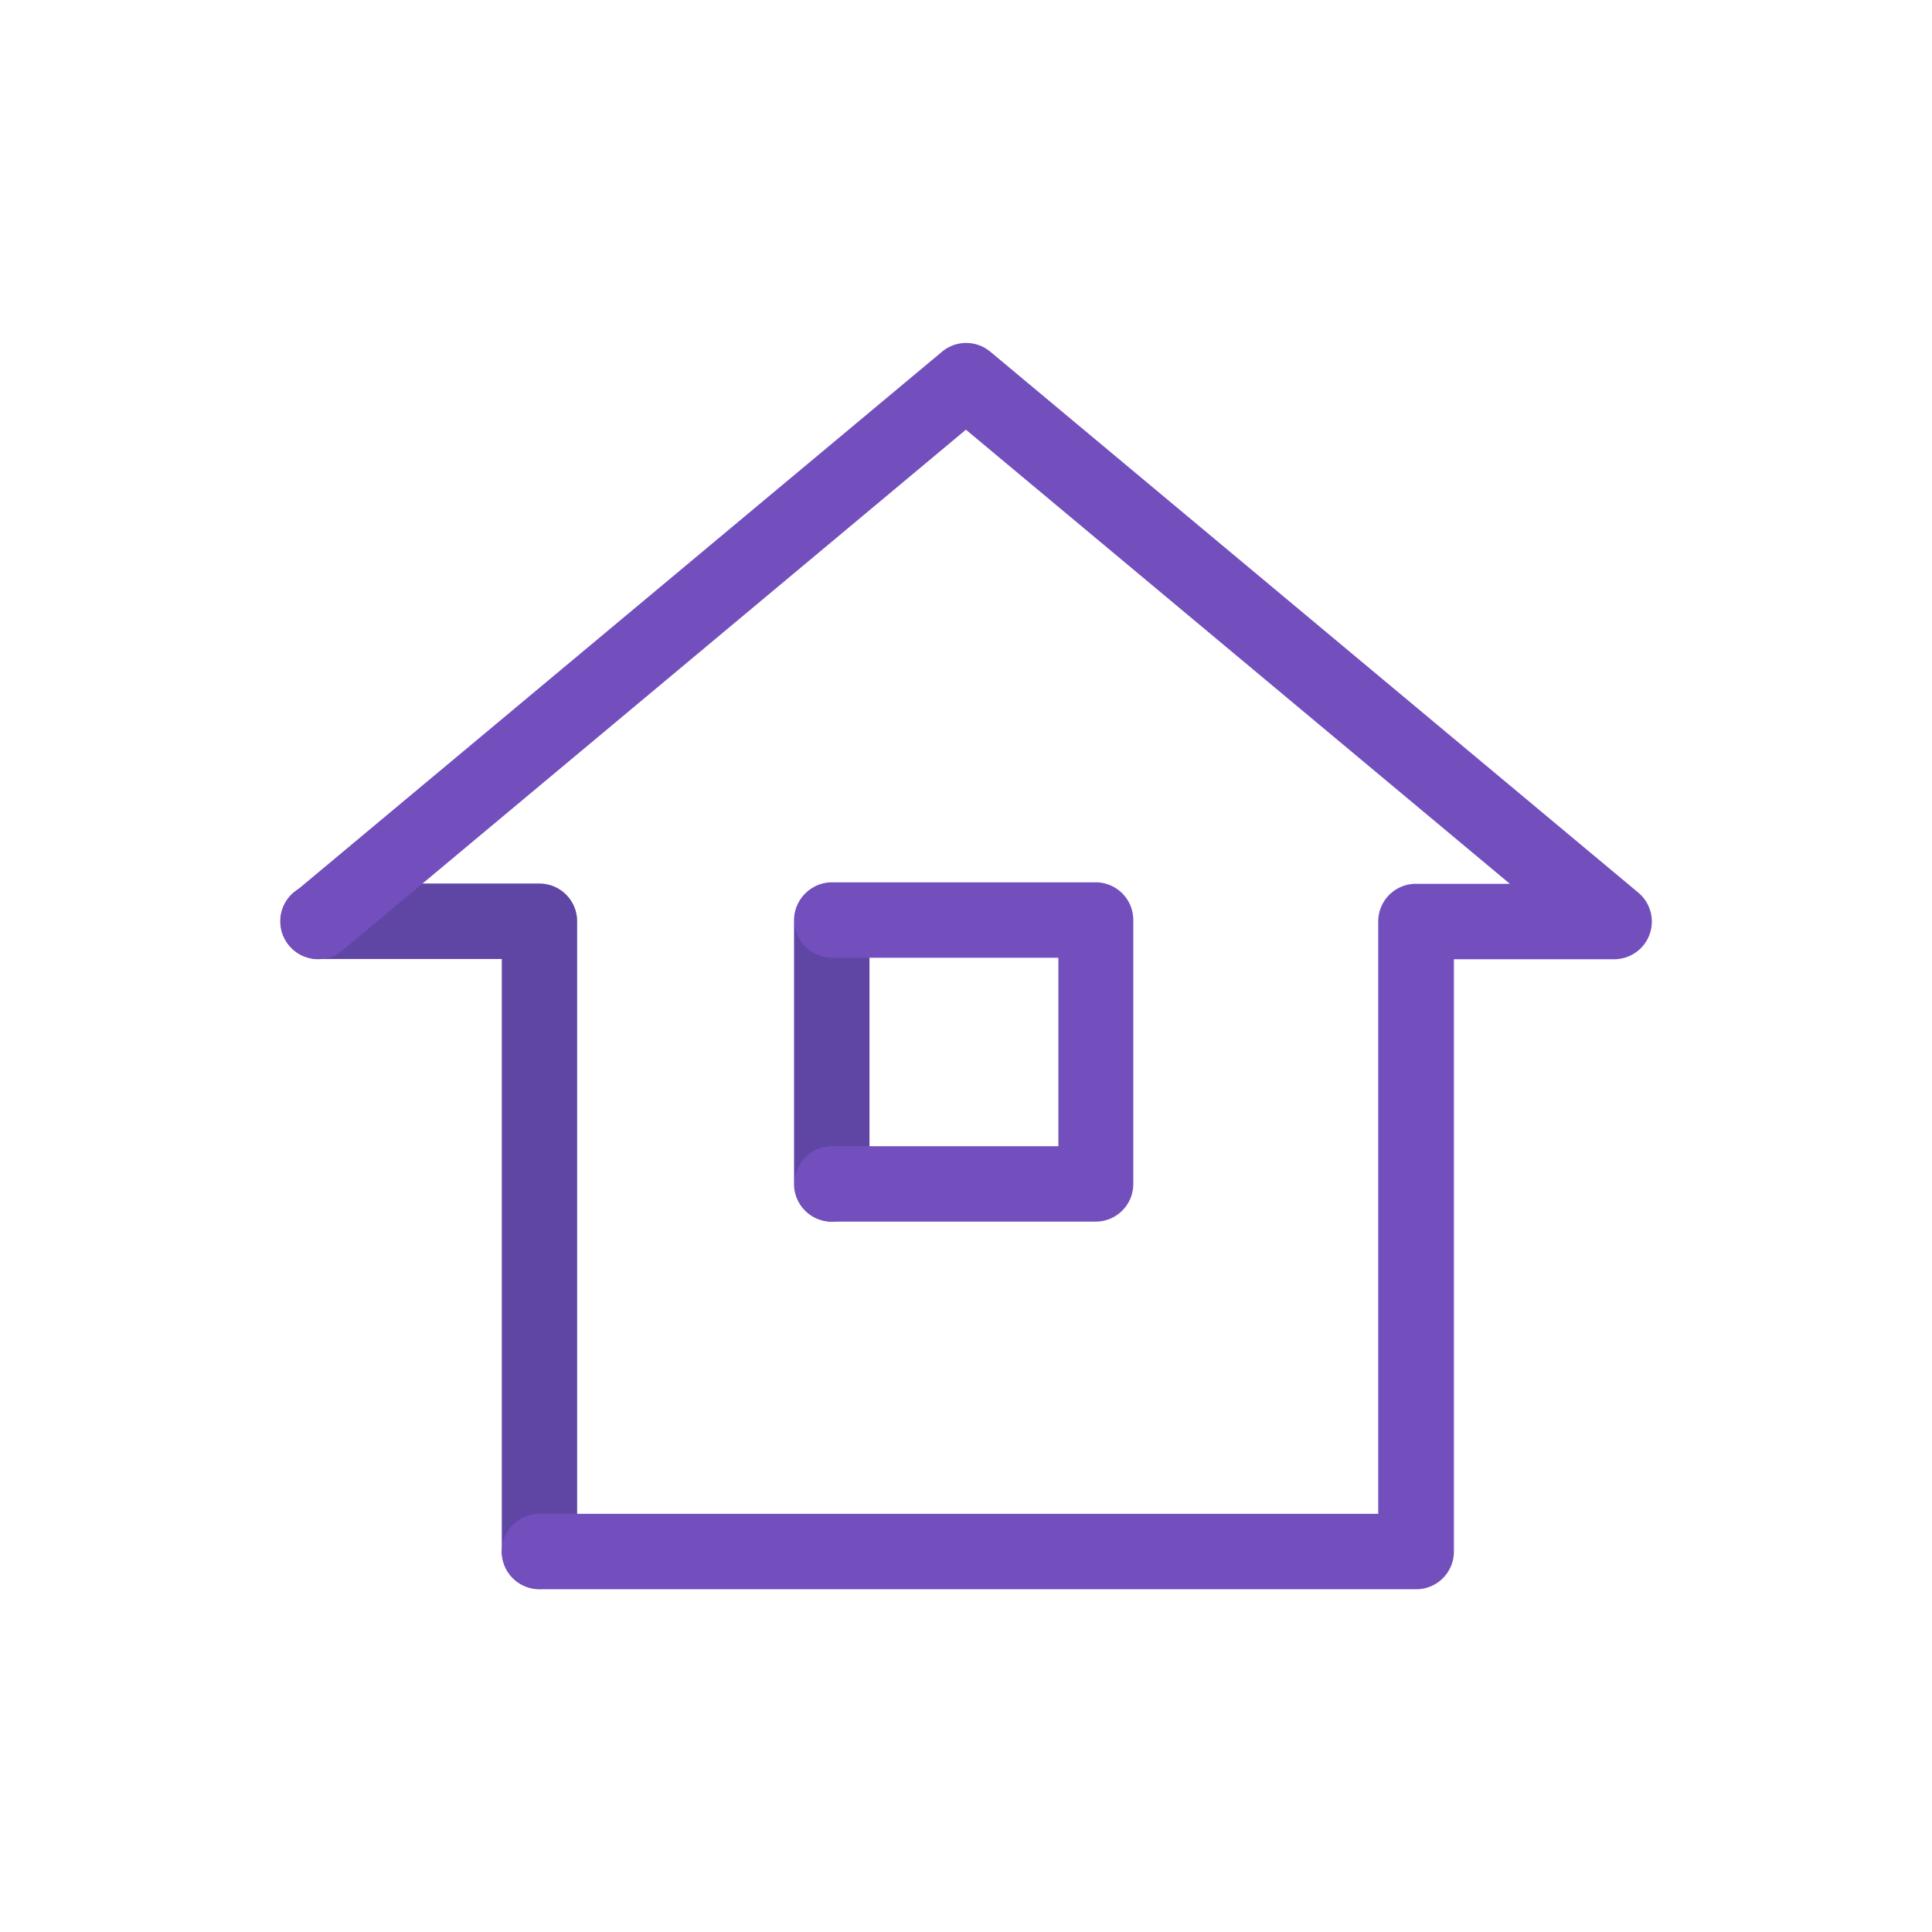<svg xmlns="http://www.w3.org/2000/svg" width="22" height="22" viewBox="0 0 22 22">
    <defs>
        <style>
            .cls-1{fill:none}.cls-2{clip-path:url(#clip-path)}.cls-3{fill:#fff;opacity:0}.cls-4{fill:#5f46a5}.cls-5{fill:#734fbe}
        </style>
        <clipPath id="clip-path">
            <path d="M0 0h22v22H0z" class="cls-1"/>
        </clipPath>
    </defs>
    <g id="icn_propery_category" class="cls-2">
        <path id="Rectangle_70" d="M0 0h22v22H0z" class="cls-3" data-name="Rectangle 70"/>
        <g id="Group_141" data-name="Group 141" transform="translate(3.193 3.904)">
            <path id="Path_1009" d="M1557.7 459.8a.429.429 0 0 1-.429-.429v-6.745h-2.093a.429.429 0 1 1 0-.859h2.522a.429.429 0 0 1 .429.429v7.175a.429.429 0 0 1-.429.429z" class="cls-4" data-name="Path 1009" transform="translate(-1554.75 -445.61)"/>
            <path id="Path_1010" d="M1567.682 408.567h-9.982a.429.429 0 0 1 0-.859h9.551v-6.745a.429.429 0 0 1 .429-.429h1.07l-6.194-5.171-7.1 5.93a.429.429 0 1 1-.55-.659l7.378-6.159a.429.429 0 0 1 .55 0l7.378 6.159a.429.429 0 0 1-.275.759h-1.824v6.745a.429.429 0 0 1-.431.429z" class="cls-5" data-name="Path 1010" transform="translate(-1554.75 -394.374)"/>
            <path id="Path_1011" d="M1609.679 455.488a.429.429 0 0 1-.429-.429v-3a.429.429 0 1 1 .859 0v3a.429.429 0 0 1-.43.429z" class="cls-4" data-name="Path 1011" transform="translate(-1603.401 -445.481)"/>
            <path id="Path_1012" d="M1612.684 455.488h-3a.429.429 0 0 1 0-.859h2.576v-2.146h-2.576a.429.429 0 0 1 0-.859h3a.429.429 0 0 1 .429.429v3a.429.429 0 0 1-.429.435z" class="cls-5" data-name="Path 1012" transform="translate(-1603.401 -445.481)"/>
        </g>
    </g>
</svg>
